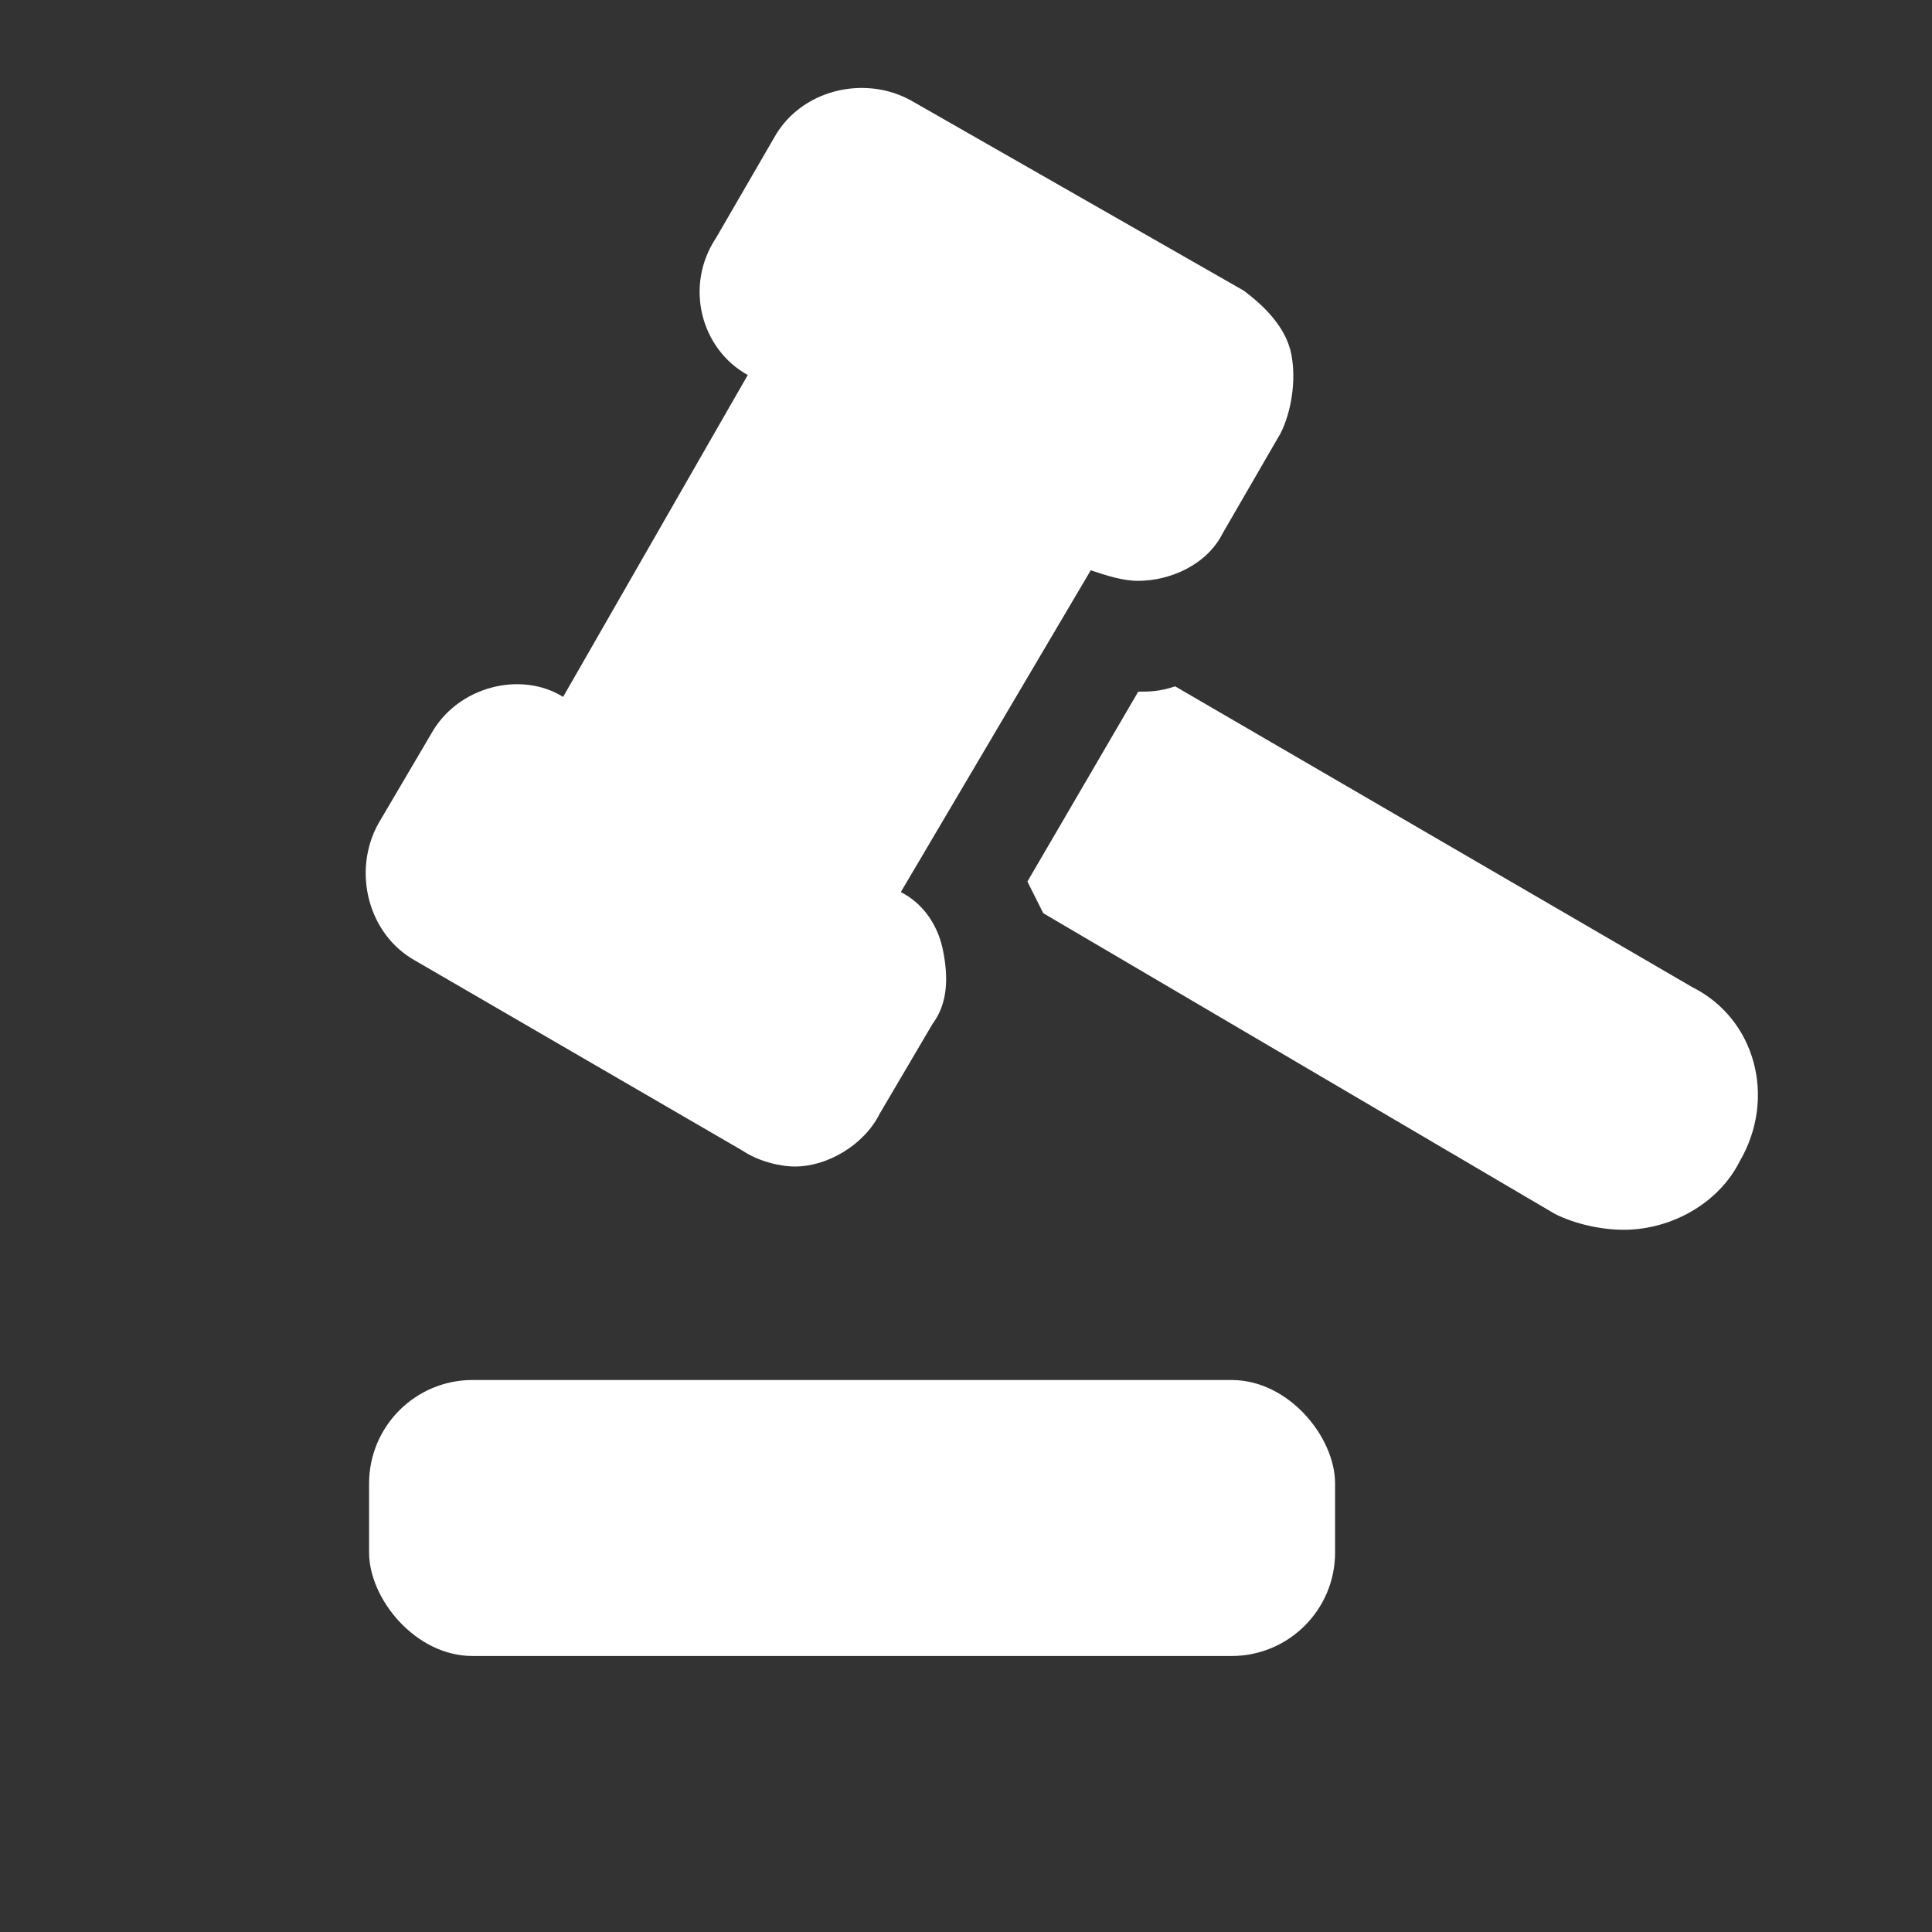 <svg width="28" height="28" viewBox="0 0 28 28" fill="none" xmlns="http://www.w3.org/2000/svg">
<rect x="0" y="0" width="28" height="28" fill="#333333" stroke="none"/>
<g id="Icon_governance">
<g id="Group 8">
<path id="Vector" d="M18.561 6.276L17.72 7.729C17.49 8.188 16.955 8.418 16.496 8.418C16.267 8.418 16.037 8.341 15.808 8.265L13.055 12.929C13.361 13.082 13.59 13.388 13.666 13.771C13.743 14.153 13.743 14.535 13.514 14.841L12.749 16.141C12.52 16.6 11.984 16.906 11.525 16.906C11.296 16.906 10.99 16.829 10.761 16.676L6.019 13.923C5.331 13.541 5.102 12.623 5.484 11.935L6.249 10.635C6.631 9.947 7.549 9.718 8.161 10.1L10.837 5.435C10.149 5.053 9.919 4.135 10.378 3.447L11.22 1.994C11.602 1.306 12.52 1.076 13.208 1.459L18.025 4.212C18.331 4.441 18.637 4.747 18.714 5.129C18.79 5.512 18.714 5.97 18.561 6.276Z" fill="white"/>
<path id="Vector_2" d="M25.214 16.829C24.908 17.441 24.22 17.823 23.531 17.823C23.225 17.823 22.843 17.747 22.537 17.594L15.12 13.235C15.043 13.082 14.966 12.929 14.89 12.776L16.496 10.024C16.649 10.024 16.802 10.024 17.031 9.947L24.525 14.306C25.443 14.765 25.749 15.912 25.214 16.829Z" fill="white"/>
<rect id="Rectangle 287" x="5.349" y="20" width="14" height="4" rx="1.5" fill="white"/>
</g>
</g>
</svg>
